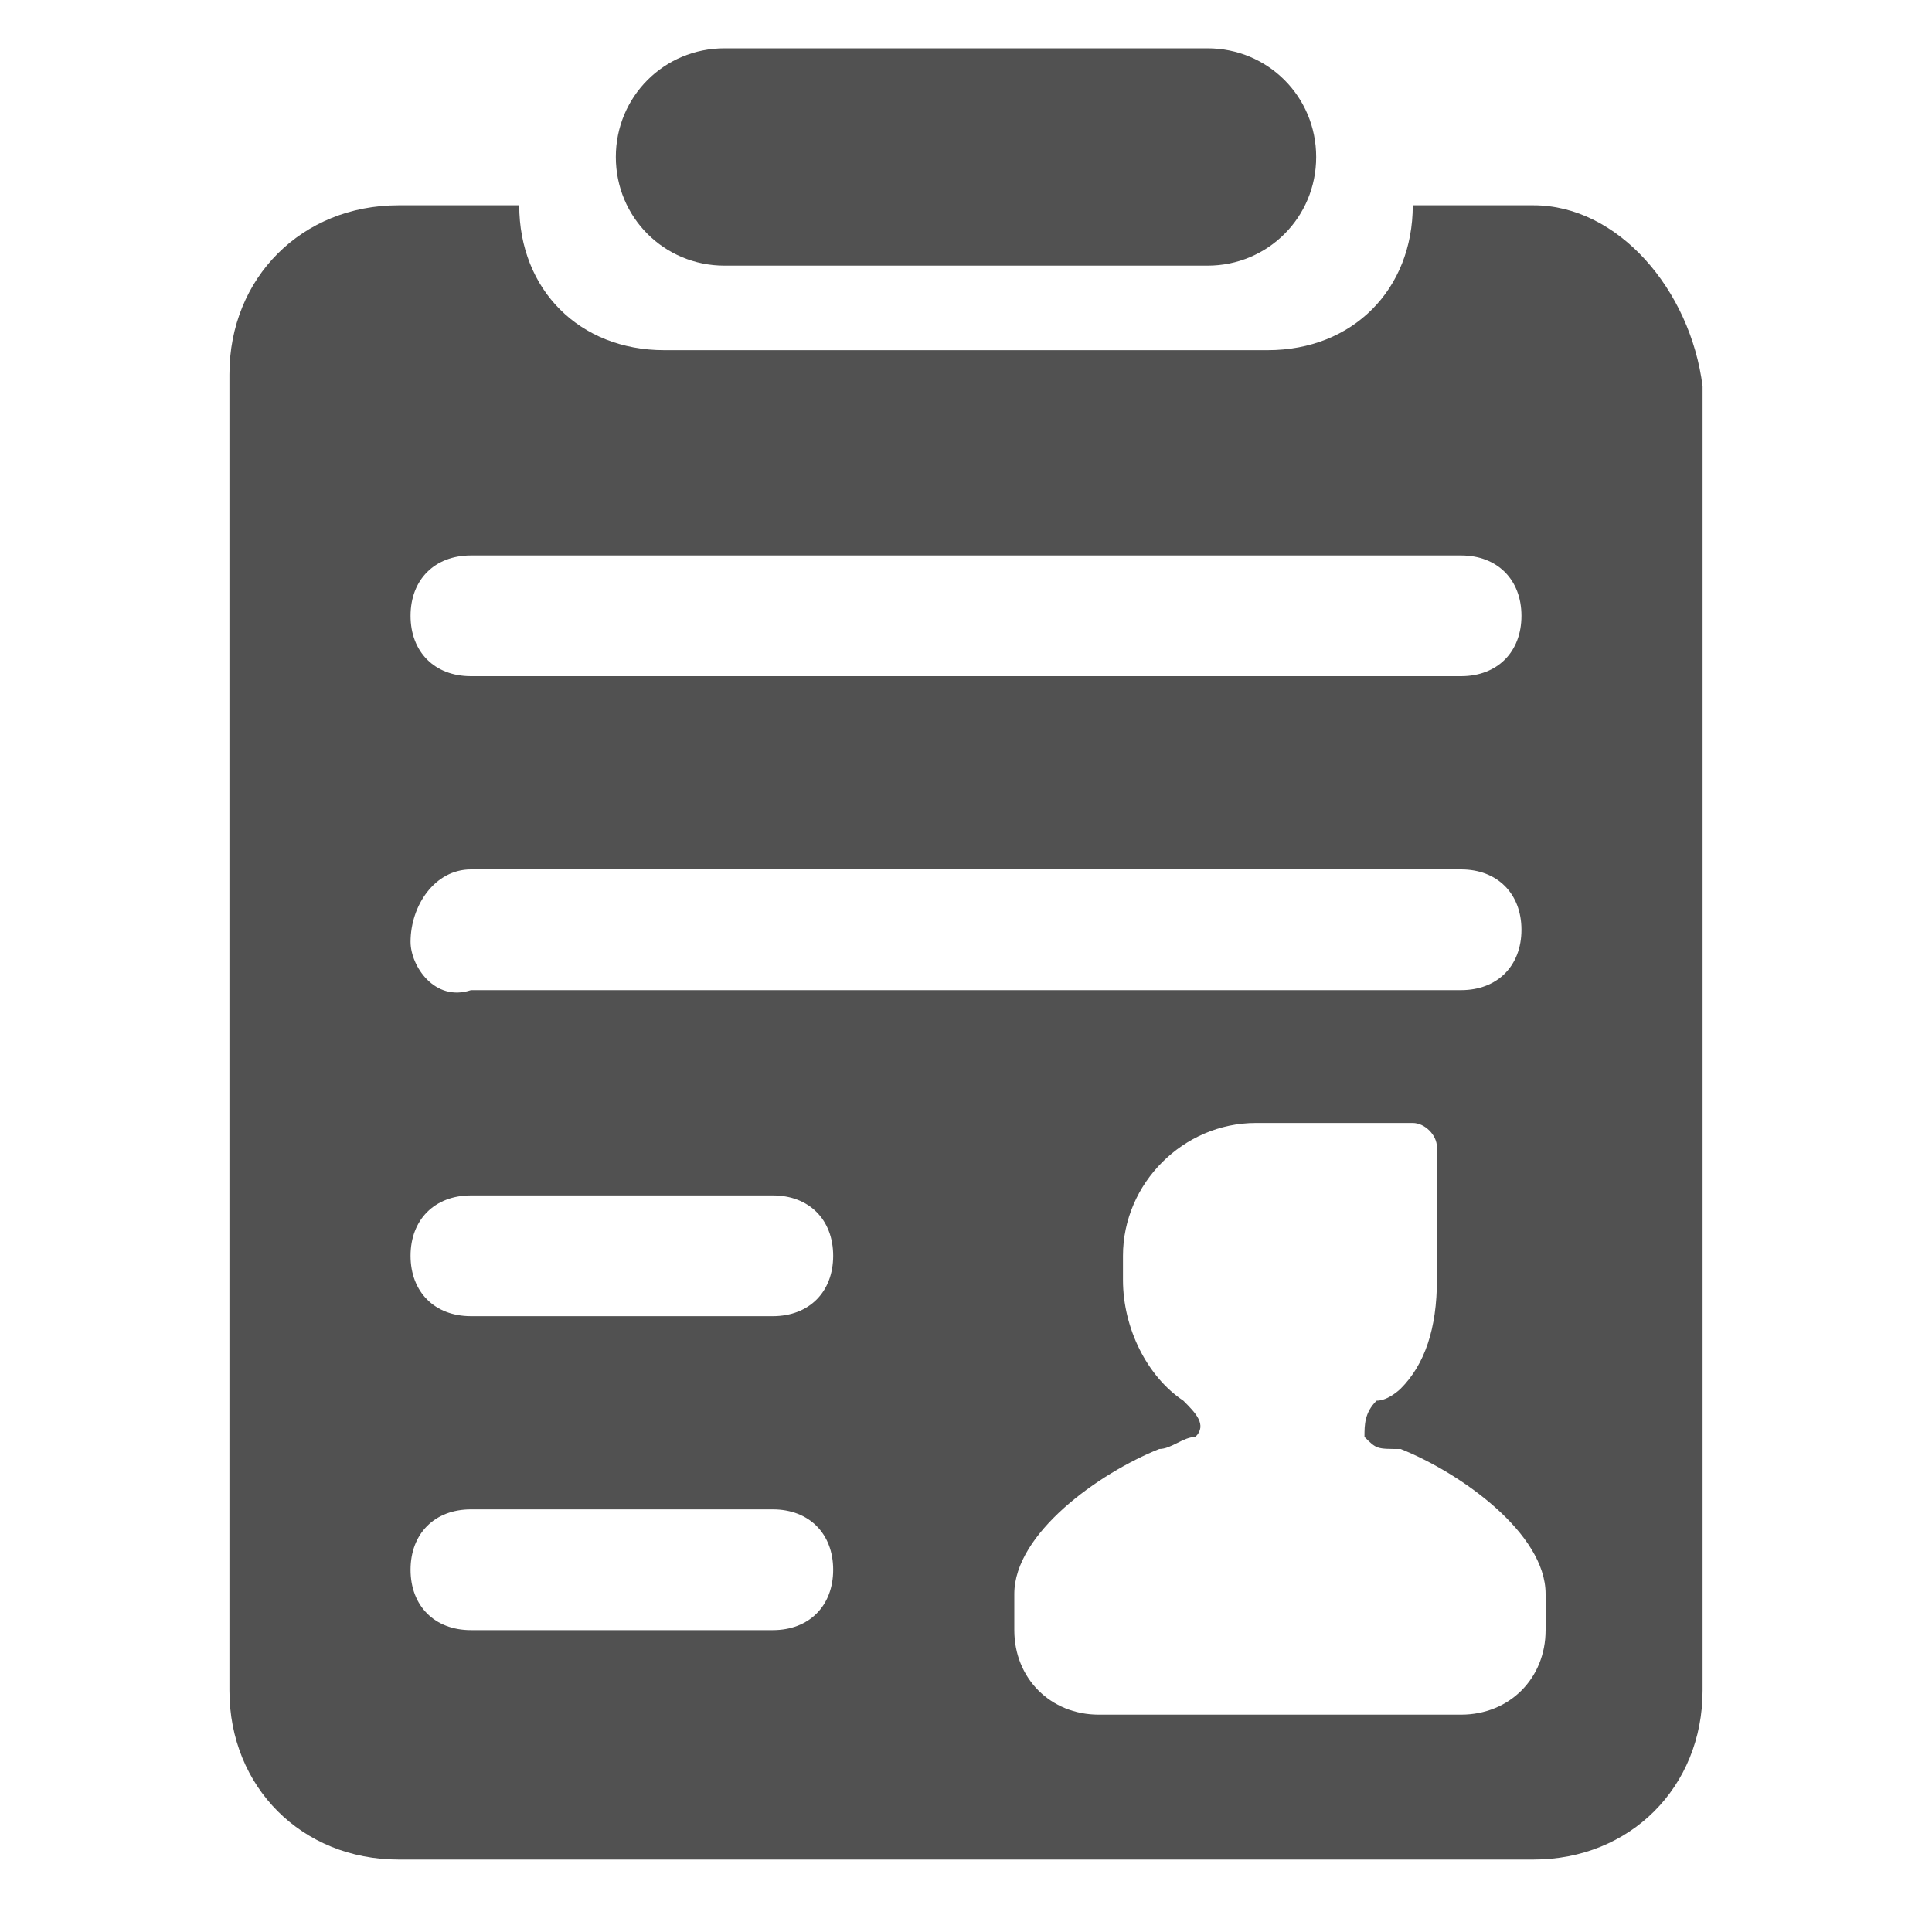 <svg t="1756423312552" class="icon" viewBox="0 0 1024 1024" version="1.1"
  xmlns="http://www.w3.org/2000/svg" p-id="33137" width="20" height="20">
  <path
    d="M640 140.8H384c-32 0-57.6-25.6-57.6-57.6s25.6-57.6 57.6-57.6h256c32 0 57.6 25.6 57.6 57.6s-25.6 57.6-57.6 57.6z"
    p-id="33138" fill="#515151"></path>
  <path
    d="M812.8 108.8h-64c0 44.8-32 76.8-76.8 76.8h-320c-44.8 0-76.8-32-76.8-76.8h-64c-51.2 0-89.6 38.4-89.6 89.6V896c0 51.2 38.4 89.6 89.6 89.6h601.6c51.2 0 89.6-38.4 89.6-89.6V204.8c-6.4-51.2-44.8-96-89.6-96zM249.6 294.4h524.8c19.2 0 32 12.8 32 32s-12.8 32-32 32H249.6c-19.2 0-32-12.8-32-32s12.8-32 32-32z m0 166.4h524.8c19.2 0 32 12.8 32 32s-12.8 32-32 32H249.6c-19.2 6.4-32-12.8-32-25.6 0-19.2 12.8-38.4 32-38.4z m160 403.2H249.6c-19.2 0-32-12.8-32-32s12.8-32 32-32h160c19.2 0 32 12.8 32 32s-12.8 32-32 32z m0-166.4H249.6c-19.2 0-32-12.8-32-32s12.8-32 32-32h160c19.2 0 32 12.8 32 32s-12.8 32-32 32z m409.6 166.4c0 25.6-19.2 44.8-44.8 44.8h-192c-25.6 0-44.8-19.2-44.8-44.8v-19.2c0-32 44.8-64 76.8-76.8 6.4 0 12.8-6.4 19.2-6.4 6.4-6.4 0-12.8-6.4-19.2-19.2-12.8-32-38.4-32-64v-12.8c0-38.4 32-70.4 70.4-70.4h83.2c6.4 0 12.8 6.4 12.8 12.8v70.4c0 25.6-6.4 44.8-19.2 57.6 0 0-6.4 6.4-12.8 6.4-6.4 6.4-6.4 12.8-6.4 19.2 6.4 6.4 6.4 6.4 19.2 6.4 32 12.8 76.8 44.8 76.8 76.8v19.2z"
    p-id="33139" fill="#515151"></path>
</svg>
